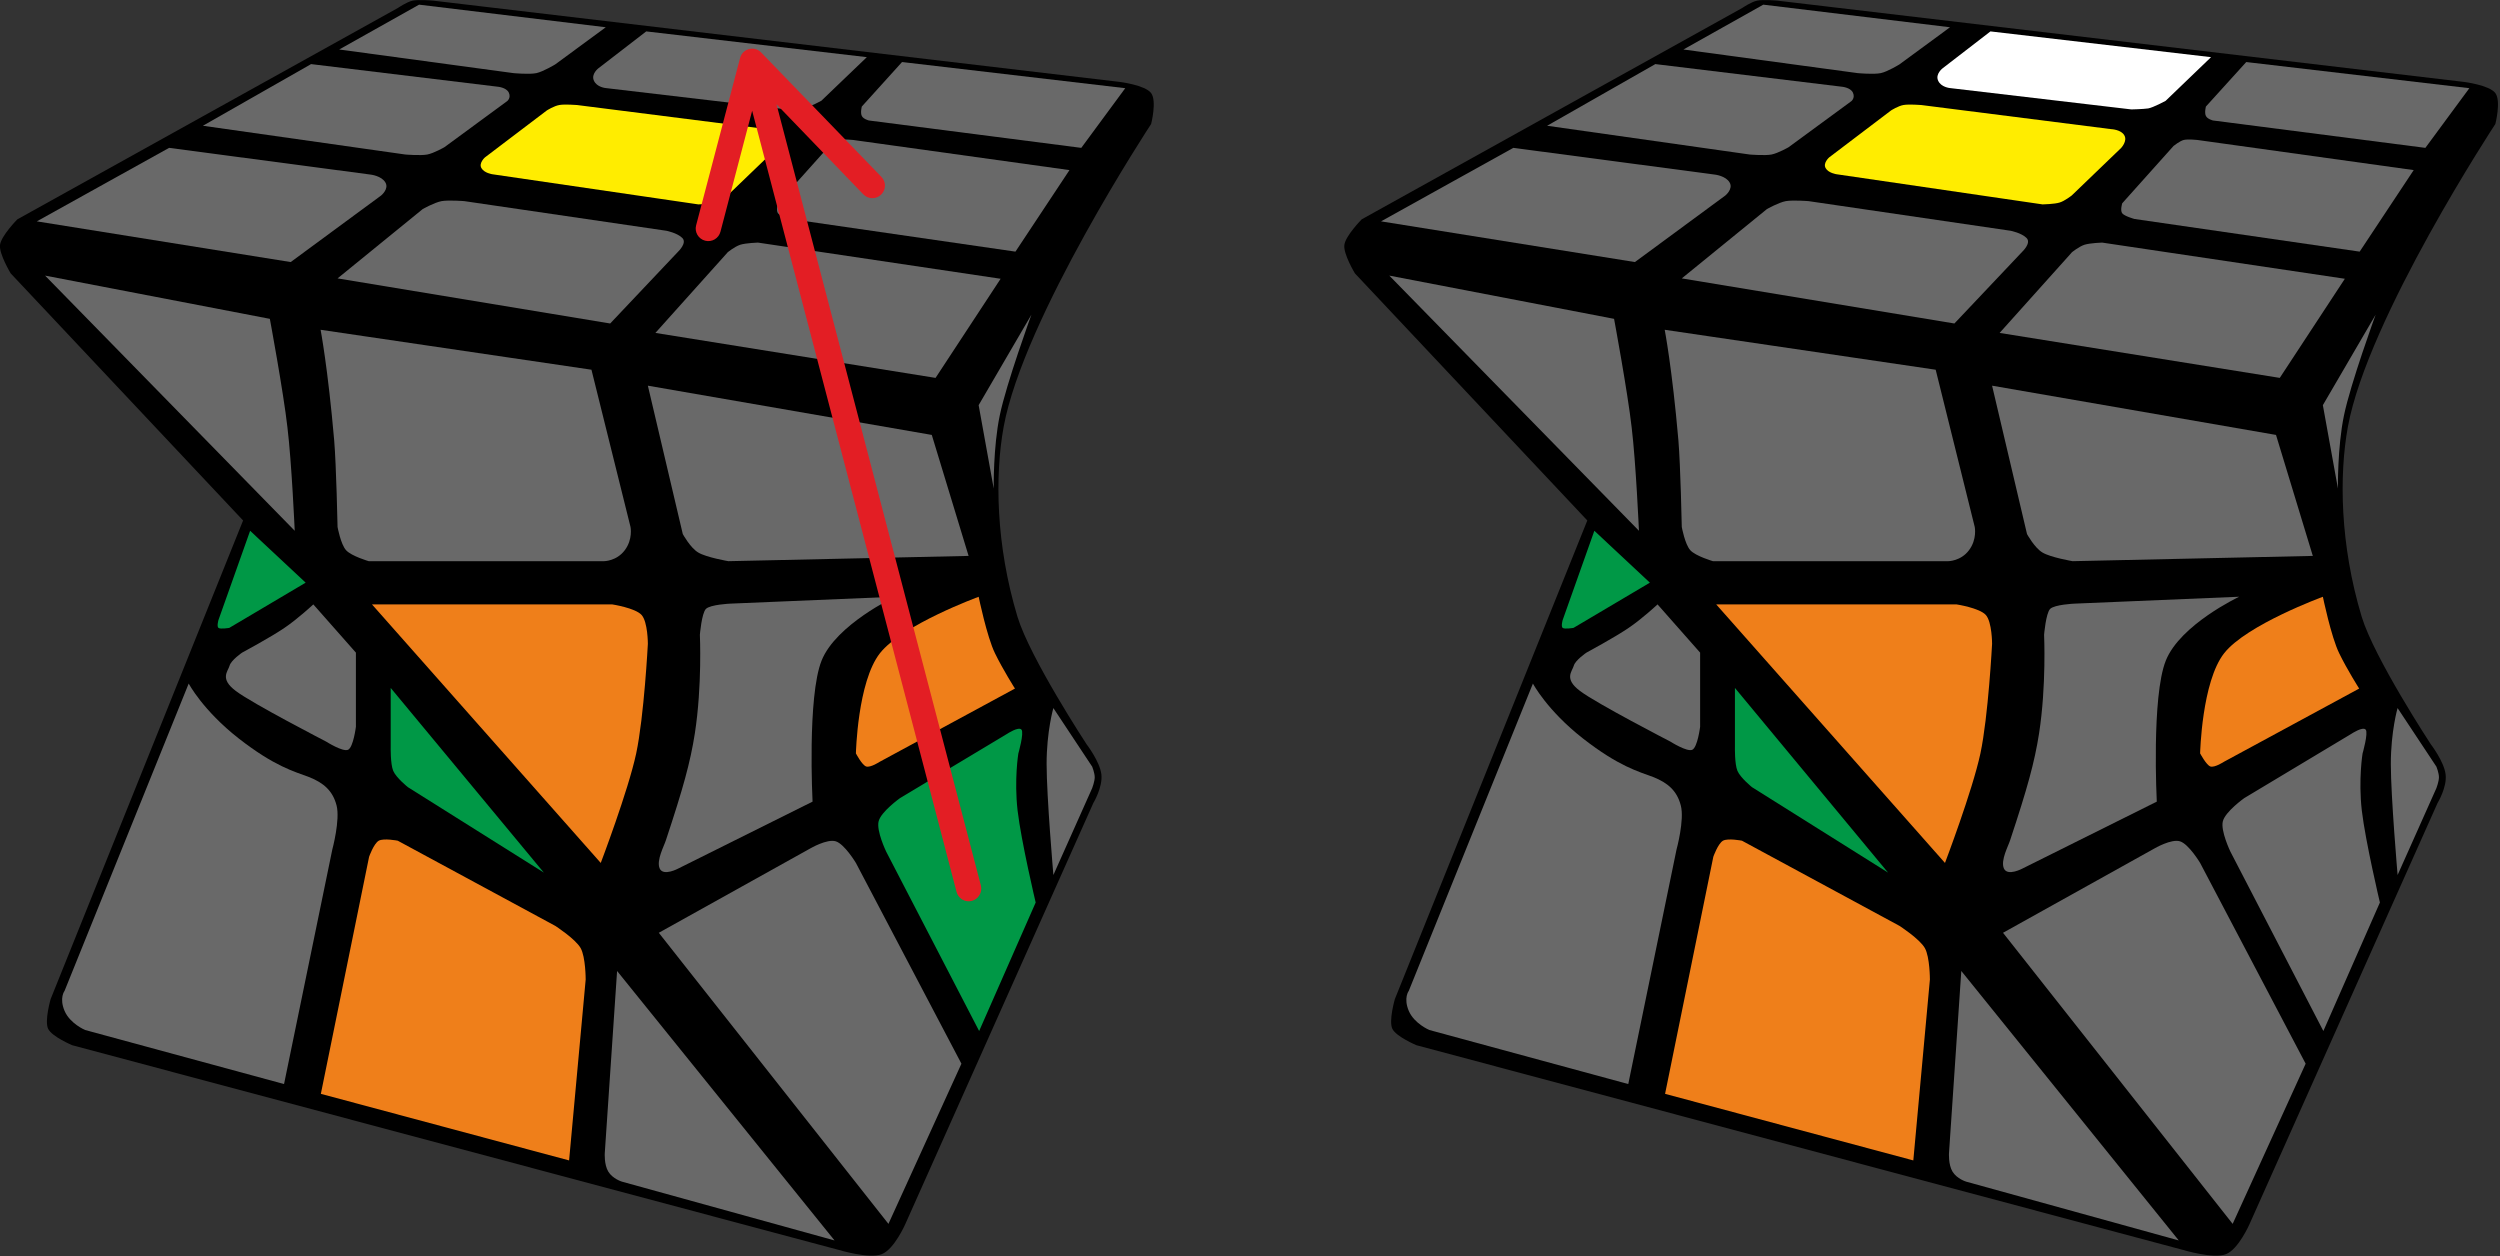 <?xml version="1.0" encoding="UTF-8"?>
<svg width="199px" height="100px" viewBox="0 0 199 100" version="1.1" xmlns="http://www.w3.org/2000/svg" xmlns:xlink="http://www.w3.org/1999/xlink">
    <rect x="0" y="0" width="199" height="100" fill="#333333" stroke="none"/>
    <title>tw_cube_2_5</title>
    <g id="Tw_cube" stroke="none" stroke-width="1" fill="none" fill-rule="evenodd">
        <g id="tw_cube_2_5" fill-rule="nonzero">
            <path d="M34.47,0.05 L89.13,6.52 C89.13,6.52 91.15,6.77 91.63,7.41 C92.1,8.04 91.63,9.87 91.63,9.87 C91.63,9.87 81.48,25.3 79.89,33.98 C79.19,37.83 79.26,43.35 80.99,49.09 C81.99,52.38 86.49,59.24 86.49,59.24 C86.49,59.24 87.55,60.62 87.67,61.64 C87.79,62.66 87.03,63.92 87.03,63.92 L72.07,97.42 C72.07,97.42 71.19,99.44 70.19,99.83 C69.2,100.23 66.79,99.5 66.79,99.5 L5.75,83.2 C5.75,83.2 4.13,82.52 3.83,81.89 C3.53,81.26 4.03,79.53 4.03,79.53 L19.35,41.43 L0.85,21.76 C0.85,21.76 -0.08,20.22 4.4408921e-16,19.5 C0.09,18.77 1.38,17.46 1.38,17.46 L31.68,0.63 C31.68,0.63 32.38,0.15 32.85,0.05 C33.34,-0.05 34.45,0.05 34.45,0.05 L34.47,0.05 Z" id="Path" fill="#000000"></path>
            <path d="M57.9,20.1 C57.9,20.1 58.47,19.63 58.93,19.48 C59.39,19.34 60.33,19.31 60.33,19.31 L79.65,22.19 L74.47,30.08 L52.17,26.5 L57.91,20.1 L57.9,20.1 Z" id="Path" fill="#696969"></path>
            <path d="M66.04,11.6 C66.04,11.6 66.51,11.22 66.83,11.14 C67.15,11.06 67.9,11.14 67.9,11.14 L85.13,13.54 L80.83,20.03 L62.9,17.43 C62.9,17.43 62.11,17.21 61.93,16.98 C61.75,16.75 61.93,16.18 61.93,16.18 L66.03,11.6 L66.04,11.6 Z" id="Path" fill="#696969"></path>
            <path d="M71.8,4.94 L68.6,8.48 C68.6,8.48 68.47,8.98 68.6,9.23 C68.72,9.48 69.16,9.59 69.16,9.59 L86.07,11.77 L89.57,7.02 L71.82,4.94 L71.8,4.94 Z" id="Path" fill="#696969"></path>
            <path d="M26.87,22.16 L48.57,25.75 L53.97,20.04 C53.97,20.04 54.72,19.34 54.31,18.94 C53.91,18.54 53.05,18.37 53.05,18.37 L36.96,16.01 C36.96,16.01 35.72,15.91 35.15,16.01 C34.57,16.12 33.65,16.64 33.65,16.64 L26.87,22.16 L26.87,22.16 Z" id="Path" fill="#696969"></path>
            <path d="M43.53,8.79 C43.53,8.79 44.1,8.43 44.52,8.36 C44.92,8.28 45.93,8.36 45.93,8.36 L61.05,10.28 C61.05,10.28 61.85,10.31 62.1,10.78 C62.36,11.23 61.84,11.78 61.84,11.78 L57.91,15.56 C57.91,15.56 57.35,16 56.95,16.12 C56.55,16.25 55.59,16.27 55.59,16.27 L39.19,13.87 C39.19,13.87 38.55,13.78 38.32,13.38 C38.09,12.98 38.6,12.53 38.6,12.53 L43.53,8.79 L43.53,8.79 Z" id="Path" fill="#FFED00"></path>
            <path d="M51.44,2.5 L47.64,5.43 C47.64,5.43 47.04,5.88 47.27,6.41 C47.5,6.95 48.22,7.01 48.22,7.01 L62.66,8.71 C62.66,8.71 63.6,8.68 64,8.62 C64.4,8.55 65.38,8.02 65.38,8.02 L69,4.55 L51.44,2.5 Z" id="Path" fill="#696969"></path>
            <path d="M33.35,0.37 L48.22,2.17 L44.19,5.13 C44.19,5.13 43.24,5.7 42.7,5.82 C42.13,5.94 40.87,5.82 40.87,5.82 L27,3.94 L33.36,0.37 L33.35,0.37 Z" id="Path" fill="#696969"></path>
            <path d="M24.75,5.11 L16.15,10.01 L32.27,12.3 C32.27,12.3 33.49,12.4 34.01,12.3 C34.53,12.2 35.37,11.72 35.37,11.72 L40.37,8.05 C40.37,8.05 40.7,7.8 40.5,7.37 C40.3,6.95 39.6,6.9 39.6,6.9 L24.74,5.1 L24.75,5.11 Z" id="Path" fill="#696969"></path>
            <path d="M13.46,11.77 L29.52,13.9 C29.52,13.9 30.38,14 30.68,14.53 C30.98,15.04 30.34,15.56 30.34,15.56 L23.14,20.86 L2.93,17.62 L13.46,11.77 L13.46,11.77 Z" id="Path" fill="#696969"></path>
            <path d="M82.1,25.05 L77.9,32.25 L79.1,38.89 C79.1,38.89 79.05,35.61 79.58,33.07 C80.1,30.54 82.1,25.05 82.1,25.05 Z" id="Path" fill="#696969"></path>
            <path d="M51.57,30.7 L74.17,34.62 L77.1,44.25 L57.98,44.67 C57.98,44.67 56.22,44.37 55.58,43.98 C54.95,43.61 54.35,42.51 54.35,42.51 L51.57,30.7 Z" id="Path" fill="#696969"></path>
            <path d="M25.52,26.25 L47.08,29.43 L50.19,41.95 C50.19,41.95 50.39,42.93 49.73,43.8 C49.08,44.67 48.08,44.67 48.08,44.67 L29.35,44.67 C29.35,44.67 27.98,44.27 27.55,43.8 C27.12,43.33 26.87,41.95 26.87,41.95 C26.87,41.95 26.77,37.05 26.6,35.04 C26.1,29.29 25.52,26.25 25.52,26.25 L25.52,26.25 Z" id="Path" fill="#696969"></path>
            <path d="M3.6,21.94 L21.48,25.38 C21.48,25.38 22.56,31.19 22.88,34.02 C23.22,36.84 23.46,42.25 23.46,42.25 L3.6,21.95 L3.6,21.94 Z" id="Path" fill="#696969"></path>
            <path d="M77.9,47.5 C77.9,47.5 78.56,50.7 79.2,52 C79.83,53.3 80.79,54.81 80.79,54.81 L70.04,60.63 C70.04,60.63 69.28,61.13 68.94,61.01 C68.61,60.89 68.13,59.97 68.13,59.97 C68.13,59.97 68.26,54.27 70.04,52 C71.82,49.73 77.91,47.5 77.91,47.5 L77.9,47.5 Z" id="Path" fill="#EF7F1A"></path>
            <path d="M58.12,48.05 L71.24,47.5 C71.24,47.5 66.55,49.71 65.4,52.58 C64.25,55.45 64.68,63.81 64.68,63.81 L54,69.13 C54,69.13 52.8,69.78 52.51,69.13 C52.23,68.48 52.87,67.33 53.01,66.87 C54.38,62.74 54.95,60.68 55.31,58.38 C55.9,54.56 55.71,50.53 55.71,50.53 C55.71,50.53 55.85,48.82 56.19,48.47 C56.54,48.12 58.12,48.05 58.12,48.05 L58.12,48.05 Z" id="Path" fill="#696969"></path>
            <path d="M29.6,48.11 L48.73,48.11 C48.73,48.11 50.56,48.39 51.07,48.95 C51.57,49.51 51.57,51.25 51.57,51.25 C51.57,51.25 51.27,57.01 50.64,59.98 C50,62.96 47.82,68.69 47.82,68.69 L29.61,48.11 L29.6,48.11 Z" id="Path" fill="#EF7F1A"></path>
            <path d="M83.85,56.35 C83.85,56.35 83.31,58.21 83.31,60.81 C83.31,63.41 83.85,69.65 83.85,69.65 L86.94,62.73 C86.94,62.73 87.14,62.2 87.14,61.87 C87.14,61.53 86.94,61.03 86.94,61.03 L83.84,56.35 L83.85,56.35 Z" id="Path" fill="#696969"></path>
            <path d="M77.94,82.07 L82.44,71.84 C82.44,71.84 81.29,66.99 81,64.52 C80.72,62.05 81.06,59.98 81.06,59.98 C81.06,59.98 81.53,58.34 81.31,58.08 C81.08,57.81 80.19,58.4 80.19,58.4 L71.64,63.53 C71.64,63.53 70.13,64.61 69.94,65.37 C69.74,66.13 70.54,67.79 70.54,67.79 L77.94,82.07 Z" id="Path" fill="#009846"></path>
            <path d="M70.72,97.42 L76.53,84.67 L68.13,68.69 C68.13,68.69 67.23,67.19 66.53,66.97 C65.84,66.75 64.49,67.54 64.49,67.54 L52.44,74.25 L70.72,97.42 L70.72,97.42 Z" id="Path" fill="#696969"></path>
            <path d="M31.1,54.76 L31.1,59.45 C31.1,59.45 31.07,60.81 31.3,61.36 C31.54,61.92 32.47,62.66 32.47,62.66 L43.29,69.46 L31.1,54.76 L31.1,54.76 Z" id="Path" fill="#009846"></path>
            <path d="M24.94,48.11 C24.94,48.11 23.72,49.25 22.64,49.98 C21.56,50.72 19.27,51.95 19.27,51.95 C19.27,51.95 18.39,52.55 18.27,53 C18.14,53.45 17.47,54.03 18.77,55 C20.05,55.98 25.96,59.03 25.96,59.03 C25.96,59.03 27.3,59.88 27.71,59.68 C28.13,59.47 28.33,57.85 28.33,57.85 L28.33,51.95 L24.94,48.11 L24.94,48.11 Z" id="Path" fill="#696969"></path>
            <path d="M19.91,42.25 L17.39,49.35 C17.39,49.35 17.24,49.87 17.39,49.98 C17.54,50.1 18.25,49.98 18.25,49.98 L24.33,46.38 L19.91,42.25 L19.91,42.25 Z" id="Path" fill="#009846"></path>
            <path d="M49.12,77.29 L66.43,98.74 L49.51,94.06 C49.51,94.06 48.77,93.84 48.42,93.26 C48.08,92.7 48.14,91.79 48.14,91.79 L49.12,77.29 L49.12,77.29 Z" id="Path" fill="#696969"></path>
            <path d="M25.54,87.07 L45.3,92.37 L46.62,77.97 C46.62,77.97 46.62,76.18 46.22,75.47 C45.81,74.74 44.2,73.7 44.2,73.7 L31.66,66.92 C31.66,66.92 30.55,66.7 30.15,66.92 C29.75,67.15 29.38,68.2 29.38,68.2 L25.54,87.07 Z" id="Path" fill="#EF7F1A"></path>
            <path d="M15.02,54.41 L5.14,78.87 C5.14,78.87 4.7,79.43 5.14,80.47 C5.58,81.49 6.78,81.99 6.78,81.99 L22.61,86.29 L26.45,67.63 C26.45,67.63 27.09,65.26 26.79,64.11 C26.49,62.95 25.76,62.31 24.59,61.85 C23.42,61.41 21.86,61.01 19,58.78 C16.14,56.54 15.02,54.41 15.02,54.41 L15.02,54.41 Z" id="Path" fill="#696969"></path>
            <path d="M141.47,0.05 L196.13,6.52 C196.13,6.52 198.15,6.77 198.63,7.41 C199.1,8.04 198.63,9.87 198.63,9.87 C198.63,9.87 188.48,25.3 186.89,33.98 C186.19,37.83 186.26,43.35 187.99,49.09 C188.99,52.38 193.49,59.24 193.49,59.24 C193.49,59.24 194.55,60.62 194.67,61.64 C194.8,62.66 194.03,63.92 194.03,63.92 L179.07,97.42 C179.07,97.42 178.19,99.44 177.19,99.83 C176.2,100.23 173.79,99.5 173.79,99.5 L112.75,83.2 C112.75,83.2 111.13,82.52 110.83,81.89 C110.53,81.26 111.03,79.53 111.03,79.53 L126.35,41.43 L107.85,21.76 C107.85,21.76 106.92,20.22 107.01,19.5 C107.1,18.77 108.39,17.46 108.39,17.46 L138.69,0.63 C138.69,0.63 139.39,0.15 139.87,0.05 C140.35,-0.05 141.47,0.05 141.47,0.05 Z" id="Path" fill="#000000"></path>
            <path d="M164.9,20.1 C164.9,20.1 165.47,19.63 165.93,19.48 C166.39,19.34 167.33,19.31 167.33,19.31 L186.65,22.19 L181.47,30.08 L159.17,26.5 L164.91,20.1 L164.9,20.1 Z" id="Path" fill="#696969"></path>
            <path d="M173.04,11.6 C173.04,11.6 173.51,11.22 173.83,11.14 C174.15,11.06 174.9,11.14 174.9,11.14 L192.13,13.54 L187.83,20.03 L169.9,17.43 C169.9,17.43 169.11,17.21 168.93,16.98 C168.75,16.75 168.93,16.18 168.93,16.18 L173.03,11.6 L173.04,11.6 Z" id="Path" fill="#696969"></path>
            <path d="M178.8,4.94 L175.59,8.48 C175.59,8.48 175.46,8.98 175.59,9.23 C175.71,9.48 176.15,9.59 176.15,9.59 L193.06,11.77 L196.56,7.02 L178.81,4.94 L178.8,4.94 Z" id="Path" fill="#696969"></path>
            <path d="M133.87,22.16 L155.57,25.75 L160.97,20.04 C160.97,20.04 161.72,19.34 161.31,18.94 C160.91,18.54 160.05,18.37 160.05,18.37 L143.96,16.01 C143.96,16.01 142.72,15.91 142.15,16.01 C141.57,16.12 140.65,16.64 140.65,16.64 L133.87,22.16 L133.87,22.16 Z" id="Path" fill="#696969"></path>
            <path d="M150.53,8.79 C150.53,8.79 151.1,8.43 151.51,8.36 C151.93,8.28 152.93,8.36 152.93,8.36 L168.05,10.28 C168.05,10.28 168.85,10.31 169.1,10.78 C169.36,11.23 168.84,11.78 168.84,11.78 L164.91,15.56 C164.91,15.56 164.35,16 163.95,16.12 C163.55,16.25 162.59,16.27 162.59,16.27 L146.19,13.87 C146.19,13.87 145.54,13.78 145.32,13.38 C145.09,12.98 145.6,12.53 145.6,12.53 L150.53,8.79 L150.53,8.79 Z" id="Path" fill="#FFED00"></path>
            <path d="M158.44,2.5 L154.64,5.43 C154.64,5.43 154.04,5.88 154.27,6.41 C154.5,6.95 155.22,7.01 155.22,7.01 L169.66,8.71 C169.66,8.71 170.59,8.69 171,8.63 C171.4,8.56 172.38,8.03 172.38,8.03 L176,4.55 L158.44,2.5 Z" id="Path" fill="#FFFFFF"></path>
            <path d="M140.35,0.37 L155.22,2.17 L151.19,5.13 C151.19,5.13 150.24,5.71 149.71,5.82 C149.13,5.94 147.87,5.82 147.87,5.82 L134,3.94 L140.36,0.37 L140.35,0.37 Z" id="Path" fill="#696969"></path>
            <path d="M131.75,5.11 L123.15,10.01 L139.28,12.3 C139.28,12.3 140.49,12.4 141.01,12.3 C141.53,12.2 142.37,11.72 142.37,11.72 L147.37,8.05 C147.37,8.05 147.69,7.8 147.49,7.37 C147.29,6.95 146.59,6.9 146.59,6.9 L131.75,5.1 L131.75,5.11 Z" id="Path" fill="#696969"></path>
            <path d="M120.46,11.77 L136.52,13.9 C136.52,13.9 137.38,14 137.68,14.53 C137.98,15.04 137.34,15.56 137.34,15.56 L130.14,20.86 L109.93,17.62 L120.46,11.77 L120.46,11.77 Z" id="Path" fill="#696969"></path>
            <path d="M189.1,25.05 L184.9,32.25 L186.1,38.89 C186.1,38.89 186.05,35.61 186.58,33.07 C187.1,30.54 189.1,25.05 189.1,25.05 Z" id="Path" fill="#696969"></path>
            <path d="M158.57,30.7 L181.17,34.62 L184.1,44.25 L164.98,44.67 C164.98,44.67 163.22,44.37 162.58,43.98 C161.95,43.61 161.35,42.51 161.35,42.51 L158.57,30.7 L158.57,30.7 Z" id="Path" fill="#696969"></path>
            <path d="M132.51,26.25 L154.08,29.43 L157.19,41.95 C157.19,41.95 157.39,42.93 156.73,43.8 C156.08,44.67 155.08,44.67 155.08,44.67 L136.35,44.67 C136.35,44.67 134.98,44.27 134.55,43.8 C134.12,43.33 133.87,41.95 133.87,41.95 C133.87,41.95 133.77,37.05 133.6,35.04 C133.1,29.29 132.51,26.25 132.51,26.25 L132.51,26.25 Z" id="Path" fill="#696969"></path>
            <path d="M110.6,21.94 L128.48,25.38 C128.48,25.38 129.56,31.19 129.88,34.02 C130.22,36.84 130.46,42.25 130.46,42.25 L110.6,21.95 L110.6,21.94 Z" id="Path" fill="#696969"></path>
            <path d="M184.9,47.5 C184.9,47.5 185.56,50.7 186.2,52 C186.83,53.3 187.79,54.81 187.79,54.81 L177.04,60.63 C177.04,60.63 176.28,61.13 175.94,61.01 C175.62,60.89 175.13,59.97 175.13,59.97 C175.13,59.97 175.26,54.27 177.04,52 C178.82,49.73 184.91,47.5 184.91,47.5 L184.9,47.5 Z" id="Path" fill="#EF7F1A"></path>
            <path d="M165.12,48.05 L178.24,47.5 C178.24,47.5 173.55,49.71 172.4,52.58 C171.25,55.45 171.68,63.81 171.68,63.81 L161,69.13 C161,69.13 159.8,69.78 159.51,69.13 C159.23,68.48 159.87,67.33 160.01,66.87 C161.38,62.74 161.95,60.68 162.31,58.38 C162.9,54.56 162.71,50.53 162.71,50.53 C162.71,50.53 162.85,48.82 163.19,48.47 C163.54,48.12 165.12,48.05 165.12,48.05 L165.12,48.05 Z" id="Path" fill="#696969"></path>
            <path d="M136.6,48.11 L155.74,48.11 C155.74,48.11 157.56,48.39 158.07,48.95 C158.57,49.51 158.57,51.25 158.57,51.25 C158.57,51.25 158.27,57.01 157.64,59.98 C157,62.96 154.82,68.69 154.82,68.69 L136.61,48.11 L136.6,48.11 Z" id="Path" fill="#EF7F1A"></path>
            <path d="M190.85,56.35 C190.85,56.35 190.31,58.21 190.31,60.81 C190.31,63.41 190.85,69.65 190.85,69.65 L193.94,62.73 C193.94,62.73 194.14,62.2 194.14,61.87 C194.14,61.53 193.94,61.03 193.94,61.03 L190.84,56.35 L190.85,56.35 Z" id="Path" fill="#696969"></path>
            <path d="M184.94,82.07 L189.44,71.84 C189.44,71.84 188.29,66.99 188,64.52 C187.72,62.05 188.06,59.98 188.06,59.98 C188.06,59.98 188.53,58.34 188.31,58.08 C188.08,57.81 187.19,58.4 187.19,58.4 L178.64,63.53 C178.64,63.53 177.13,64.61 176.94,65.37 C176.74,66.13 177.54,67.79 177.54,67.79 L184.94,82.07 Z" id="Path" fill="#696969"></path>
            <path d="M177.72,97.42 L183.53,84.67 L175.13,68.69 C175.13,68.69 174.23,67.19 173.53,66.97 C172.84,66.75 171.49,67.54 171.49,67.54 L159.44,74.25 L177.72,97.42 L177.72,97.42 Z" id="Path" fill="#696969"></path>
            <path d="M138.1,54.76 L138.1,59.45 C138.1,59.45 138.07,60.81 138.3,61.36 C138.54,61.92 139.46,62.66 139.46,62.66 L150.29,69.46 L138.1,54.76 L138.1,54.76 Z" id="Path" fill="#009846"></path>
            <path d="M131.94,48.11 C131.94,48.11 130.72,49.25 129.64,49.98 C128.56,50.72 126.28,51.95 126.28,51.95 C126.28,51.95 125.39,52.55 125.27,53 C125.14,53.45 124.47,54.03 125.77,55 C127.05,55.98 132.96,59.03 132.96,59.03 C132.96,59.03 134.3,59.88 134.71,59.68 C135.13,59.47 135.33,57.85 135.33,57.85 L135.33,51.95 L131.94,48.11 Z" id="Path" fill="#696969"></path>
            <path d="M126.91,42.25 L124.39,49.35 C124.39,49.35 124.24,49.87 124.39,49.98 C124.54,50.1 125.25,49.98 125.25,49.98 L131.33,46.38 L126.91,42.25 L126.91,42.25 Z" id="Path" fill="#009846"></path>
            <path d="M156.12,77.29 L173.43,98.74 L156.51,94.06 C156.51,94.06 155.77,93.84 155.42,93.26 C155.08,92.7 155.14,91.79 155.14,91.79 L156.12,77.29 L156.12,77.29 Z" id="Path" fill="#696969"></path>
            <path d="M132.54,87.07 L152.3,92.37 L153.62,77.97 C153.62,77.97 153.62,76.18 153.22,75.47 C152.81,74.74 151.2,73.7 151.2,73.7 L138.66,66.92 C138.66,66.92 137.55,66.7 137.15,66.92 C136.75,67.15 136.38,68.2 136.38,68.2 L132.54,87.07 L132.54,87.07 Z" id="Path" fill="#EF7F1A"></path>
            <path d="M122.02,54.41 L112.14,78.87 C112.14,78.87 111.7,79.43 112.14,80.47 C112.58,81.49 113.78,81.99 113.78,81.99 L129.61,86.29 L133.45,67.63 C133.45,67.63 134.1,65.26 133.79,64.11 C133.49,62.95 132.76,62.31 131.59,61.85 C130.42,61.41 128.86,61.01 126,58.78 C123.14,56.54 122.02,54.41 122.02,54.41 L122.02,54.41 Z" id="Path" fill="#696969"></path>
            <path d="M59.87,8.82 L57.35,18.44 C57.21,18.98 56.66,19.3 56.13,19.16 C55.59,19.02 55.27,18.47 55.41,17.94 L58.91,4.62 C59.11,3.86 60.05,3.62 60.59,4.18 L70.16,14.08 C70.55,14.48 70.53,15.11 70.14,15.49 C69.74,15.88 69.11,15.87 68.72,15.47 L61.81,8.3 L63.88,16.21 L78.08,70.49 C78.21,71.02 77.89,71.57 77.36,71.71 C76.82,71.85 76.28,71.53 76.14,70.99 L61.94,16.72 L59.87,8.81 L59.87,8.82 Z" id="Path" fill="#E31E24"></path>
        </g>
    </g>
</svg>